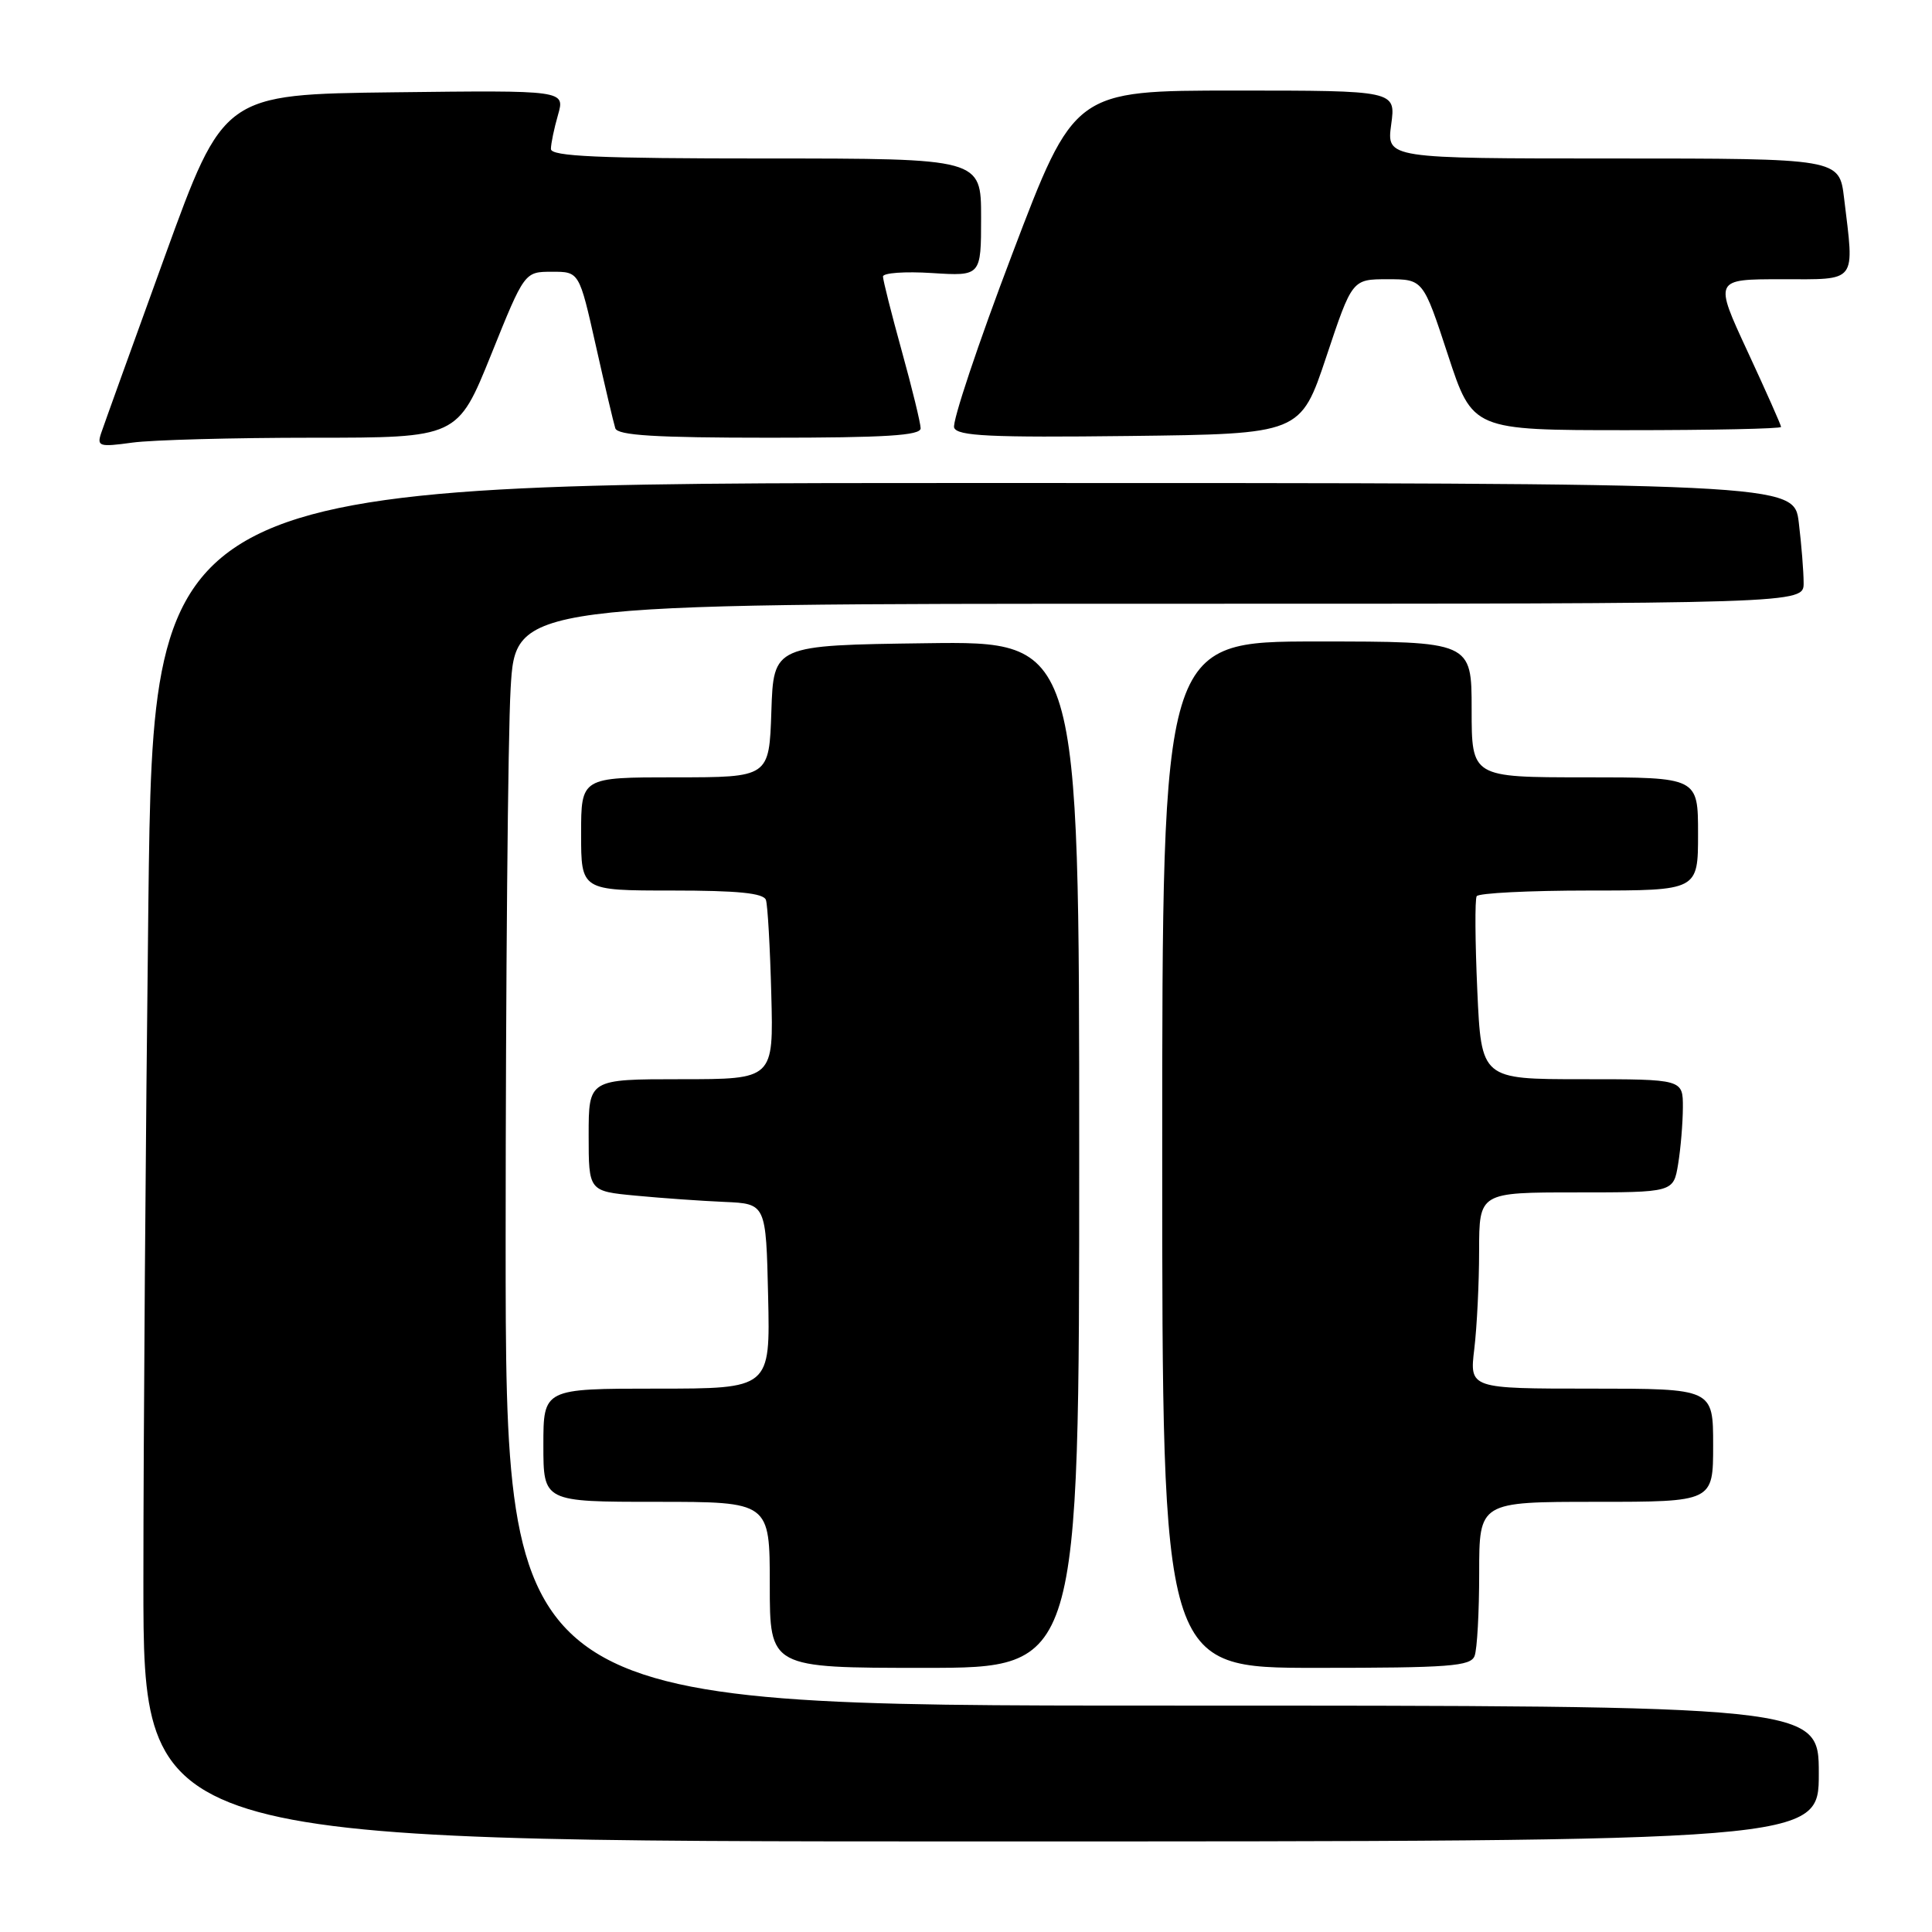 <?xml version="1.0" encoding="UTF-8" standalone="no"?>
<!DOCTYPE svg PUBLIC "-//W3C//DTD SVG 1.1//EN" "http://www.w3.org/Graphics/SVG/1.1/DTD/svg11.dtd" >
<svg xmlns="http://www.w3.org/2000/svg" xmlns:xlink="http://www.w3.org/1999/xlink" version="1.1" viewBox="0 0 256 256">
 <g >
 <path fill="currentColor"
d=" M 241.00 235.00 C 241.00 226.00 241.00 226.00 154.00 226.00 C 67.00 226.00 67.00 226.00 67.00 164.25 C 67.01 130.29 67.30 97.44 67.66 91.25 C 68.31 80.00 68.31 80.00 153.65 80.00 C 239.00 80.00 239.00 80.00 238.99 77.25 C 238.99 75.74 238.70 72.14 238.35 69.25 C 237.72 64.00 237.72 64.00 129.02 64.00 C 20.33 64.00 20.33 64.00 19.66 119.66 C 19.30 150.28 19.00 190.78 19.00 209.66 C 19.00 244.00 19.00 244.00 130.00 244.00 C 241.00 244.00 241.00 244.00 241.00 235.00 Z  M 143.00 152.98 C 143.00 84.96 143.00 84.96 122.75 85.23 C 102.50 85.50 102.50 85.50 102.21 94.25 C 101.92 103.00 101.92 103.00 89.46 103.00 C 77.00 103.00 77.00 103.00 77.00 110.50 C 77.00 118.00 77.00 118.00 89.03 118.00 C 97.76 118.00 101.18 118.34 101.49 119.25 C 101.72 119.94 102.04 125.56 102.20 131.75 C 102.50 143.00 102.50 143.00 90.25 143.00 C 78.00 143.00 78.00 143.00 78.00 150.42 C 78.00 157.84 78.00 157.84 84.25 158.43 C 87.69 158.76 92.97 159.13 96.00 159.26 C 101.50 159.50 101.50 159.50 101.78 171.75 C 102.06 184.00 102.06 184.00 87.03 184.00 C 72.00 184.00 72.00 184.00 72.00 191.50 C 72.00 199.00 72.00 199.00 87.00 199.00 C 102.00 199.00 102.00 199.00 102.00 210.00 C 102.00 221.00 102.00 221.00 122.50 221.00 C 143.00 221.00 143.00 221.00 143.00 152.98 Z  M 195.39 219.42 C 195.73 218.55 196.00 213.60 196.00 208.42 C 196.00 199.00 196.00 199.00 211.50 199.00 C 227.00 199.00 227.00 199.00 227.00 191.50 C 227.00 184.00 227.00 184.00 210.86 184.00 C 194.72 184.00 194.72 184.00 195.35 178.75 C 195.70 175.86 195.99 170.01 195.99 165.75 C 196.00 158.00 196.00 158.00 208.87 158.00 C 221.74 158.00 221.74 158.00 222.36 154.25 C 222.70 152.19 222.98 148.81 222.99 146.75 C 223.00 143.00 223.00 143.00 209.64 143.00 C 196.28 143.00 196.28 143.00 195.75 131.25 C 195.46 124.79 195.42 119.16 195.67 118.75 C 195.92 118.34 202.62 118.00 210.56 118.00 C 225.00 118.00 225.00 118.00 225.00 110.50 C 225.00 103.00 225.00 103.00 210.00 103.00 C 195.00 103.00 195.00 103.00 195.00 94.00 C 195.00 85.00 195.00 85.00 174.50 85.00 C 154.00 85.00 154.00 85.00 154.00 153.00 C 154.00 221.00 154.00 221.00 174.39 221.00 C 192.07 221.00 194.87 220.79 195.39 219.42 Z  M 41.46 58.00 C 60.63 58.00 60.63 58.00 65.07 47.01 C 69.50 36.01 69.50 36.01 73.13 36.01 C 76.75 36.00 76.75 36.00 78.94 45.75 C 80.14 51.11 81.31 56.06 81.53 56.75 C 81.84 57.69 86.83 58.00 101.97 58.00 C 117.33 58.00 122.00 57.71 121.99 56.75 C 121.98 56.06 120.86 51.45 119.49 46.51 C 118.12 41.56 117.00 37.12 117.00 36.64 C 117.00 36.16 119.92 35.95 123.50 36.18 C 130.00 36.59 130.00 36.59 130.00 28.80 C 130.00 21.00 130.00 21.00 101.50 21.00 C 79.29 21.00 73.00 20.72 73.00 19.74 C 73.00 19.05 73.42 17.02 73.94 15.22 C 74.87 11.96 74.87 11.96 52.25 12.23 C 29.63 12.50 29.63 12.50 21.83 34.00 C 17.54 45.83 13.75 56.36 13.40 57.40 C 12.82 59.15 13.16 59.25 17.52 58.65 C 20.14 58.29 30.91 58.00 41.46 58.00 Z  M 175.75 47.25 C 179.17 37.00 179.17 37.00 183.87 37.00 C 188.57 37.00 188.57 37.00 191.85 47.00 C 195.13 57.00 195.13 57.00 215.57 57.00 C 226.80 57.00 236.00 56.81 236.00 56.57 C 236.00 56.33 234.00 51.83 231.56 46.57 C 227.12 37.00 227.12 37.00 236.06 37.00 C 246.22 37.00 245.72 37.64 244.35 26.25 C 243.72 21.00 243.72 21.00 213.72 21.00 C 183.73 21.00 183.73 21.00 184.34 16.50 C 184.96 12.00 184.96 12.00 163.66 12.00 C 142.35 12.00 142.35 12.00 134.13 33.65 C 129.60 45.56 126.14 55.92 126.43 56.67 C 126.85 57.78 131.18 57.99 149.64 57.77 C 172.33 57.50 172.33 57.50 175.75 47.25 Z "/>
</g>
</svg>